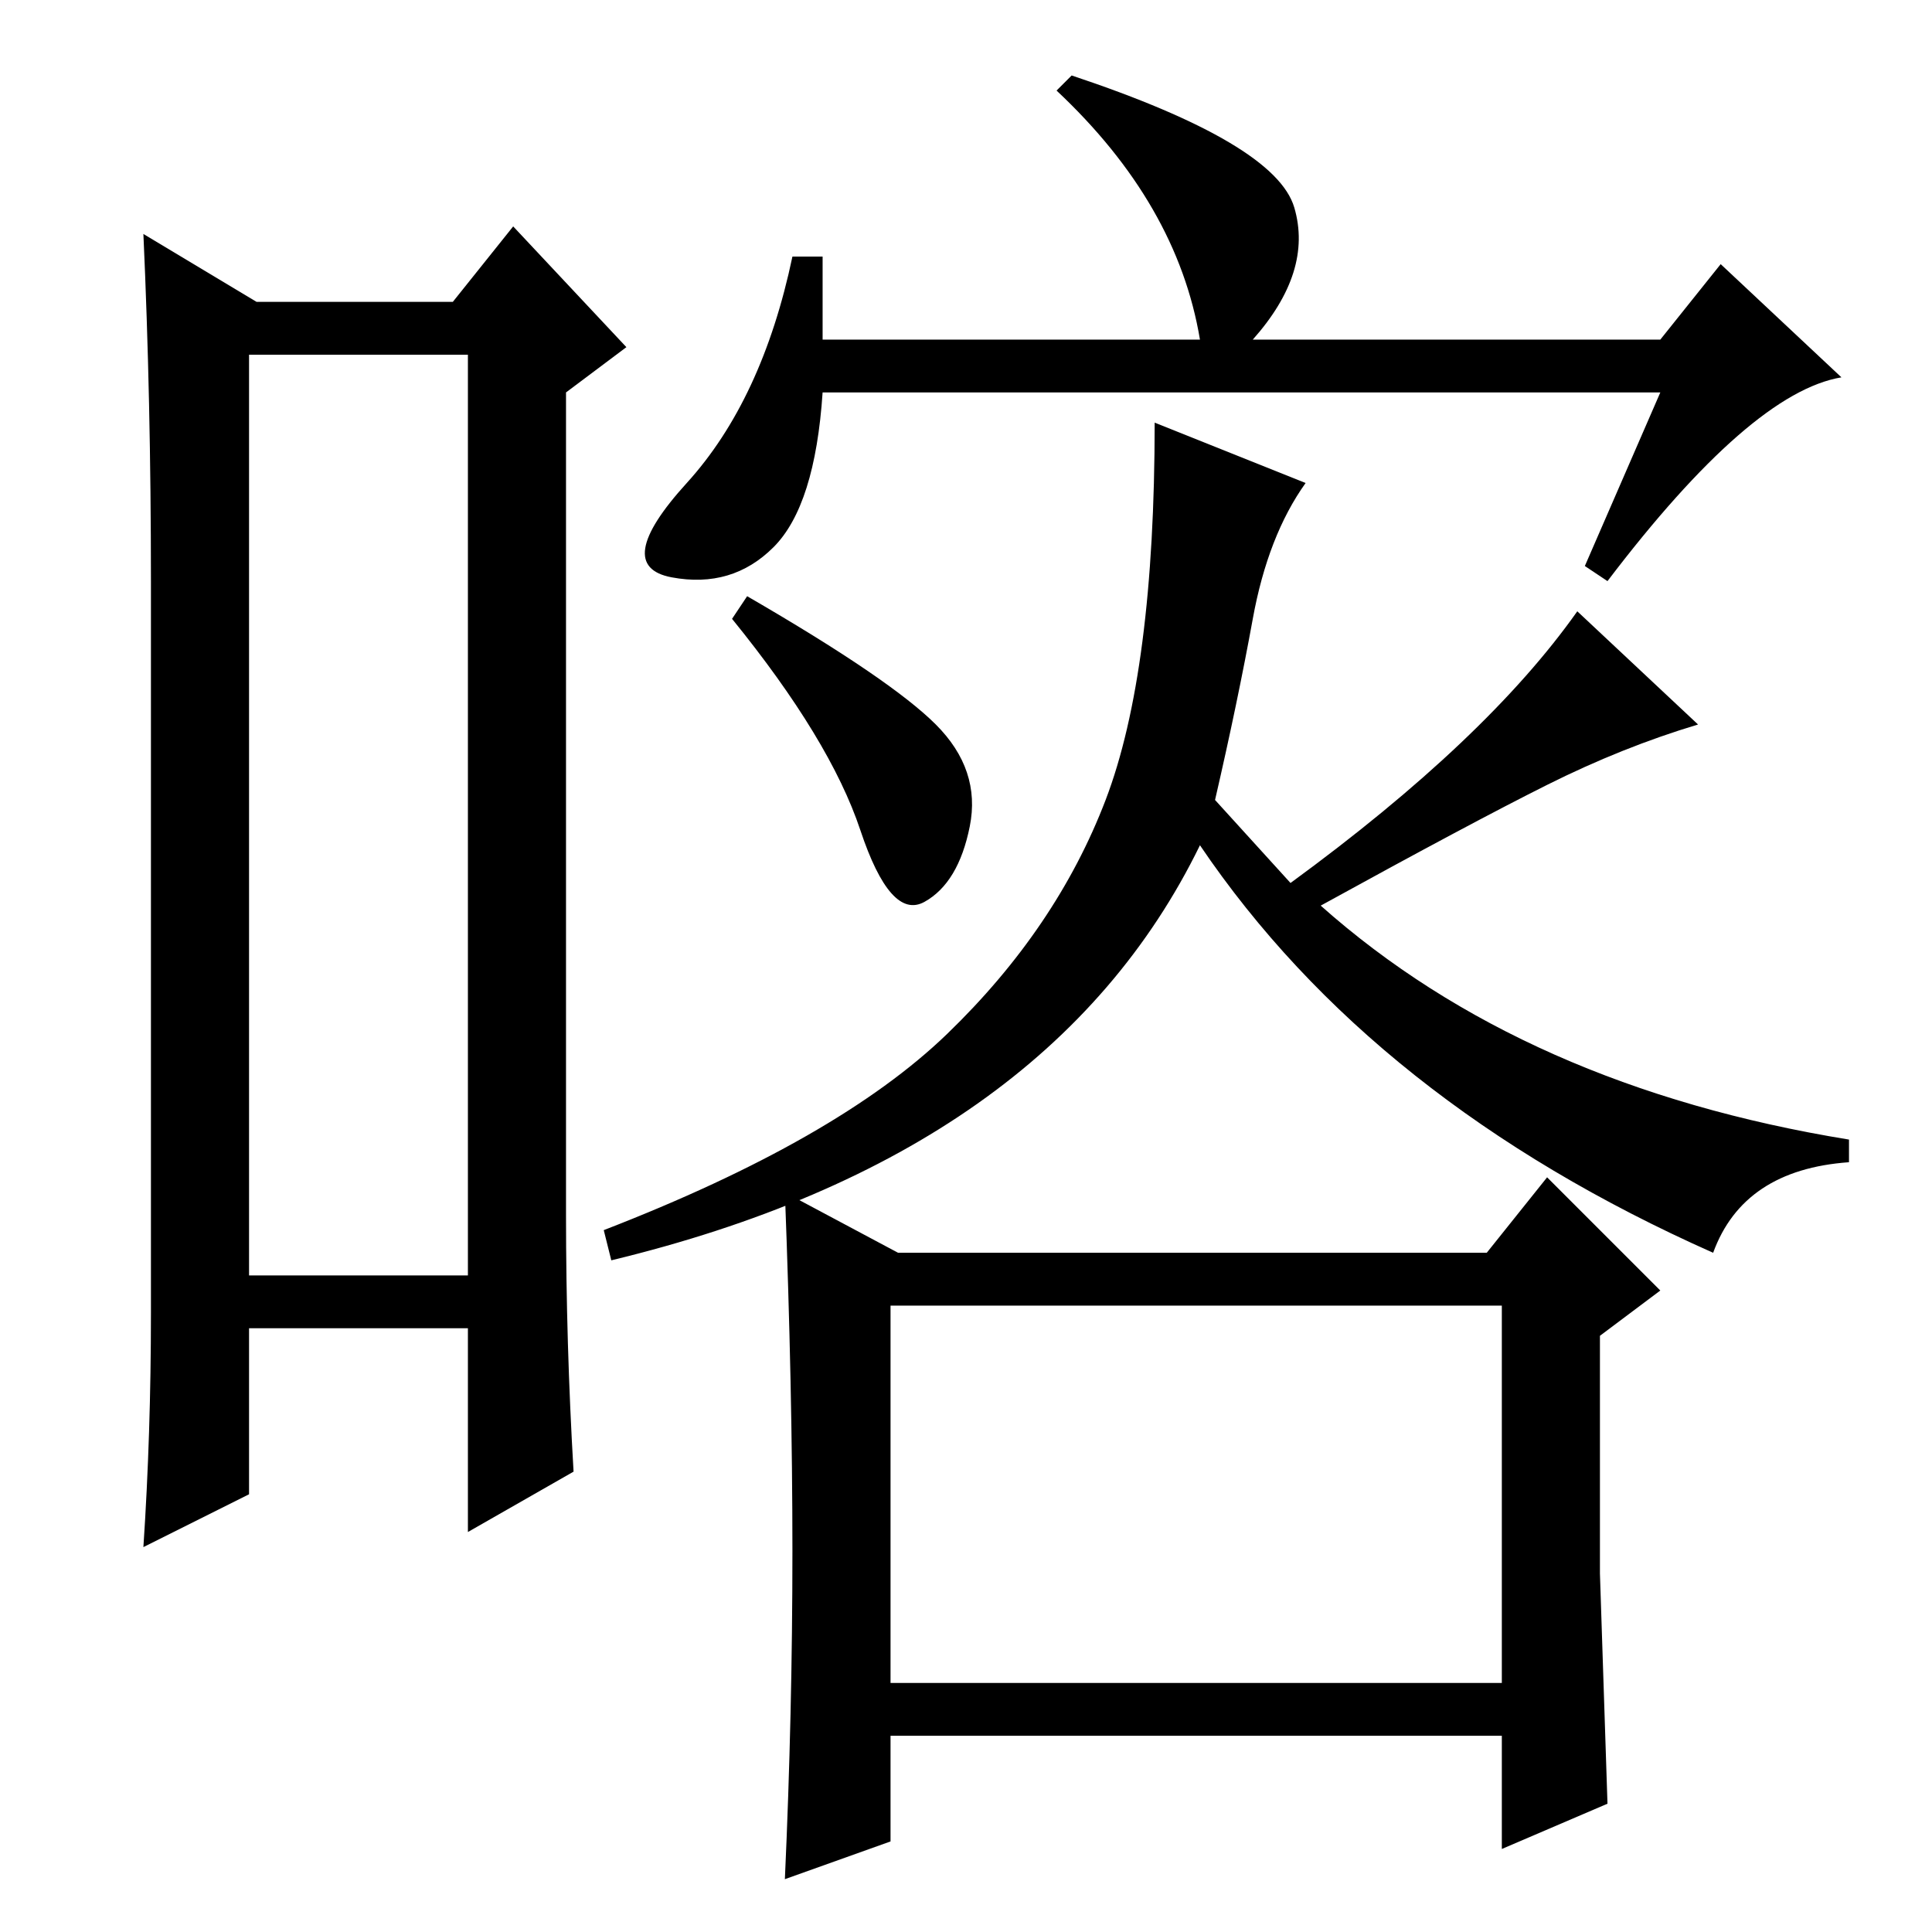 <?xml version="1.0" standalone="no"?>
<!DOCTYPE svg PUBLIC "-//W3C//DTD SVG 1.1//EN" "http://www.w3.org/Graphics/SVG/1.1/DTD/svg11.dtd" >
<svg xmlns="http://www.w3.org/2000/svg" xmlns:xlink="http://www.w3.org/1999/xlink" version="1.1" viewBox="0 -36 256 256">
  <g transform="matrix(1 0 0 -1 0 220)">
   <path fill="currentColor"
d="M33 209v-122h29v122h-29zM20 82v97q0 24 -1 46l15 -9h26l8 10l15 -16l-8 -6v-109q0 -17 1 -34l-14 -8v27h-29v-22l-14 -7q1 15 1 31zM220 204h-111q-1 -15 -6.5 -20.5t-13.5 -4t2 12.5t14 30h4v-11h50q-3 18 -19 33l2 2q27 -9 29.5 -17.5t-5.5 -17.5h54l8 10l16 -15
q-12 -2 -31 -27l-3 2zM105 50.5q0 21.5 -1 47.5l15 -8h78l8 10l15 -15l-8 -6v-31.5t1 -30.5l-14 -6v15h-81v-14l-14 -5q1 22 1 43.5zM118 33h81v50h-81v-50zM99 177q19 -11 25 -17t4.5 -13.5t-6 -10t-8.5 9.5t-17 28zM205 152q-10 -5 -30 -16q27 -24 70 -31v-3
q-14 -1 -18 -12q-45 20 -68 54q-20 -41 -78 -55l-1 4q31 12 45.5 26t21 31t6.5 50l20 -8q-5 -7 -7 -18t-5 -24l10 -11q26 19 38 36l16 -15q-10 -3 -20 -8z" />
  </g>

</svg>
